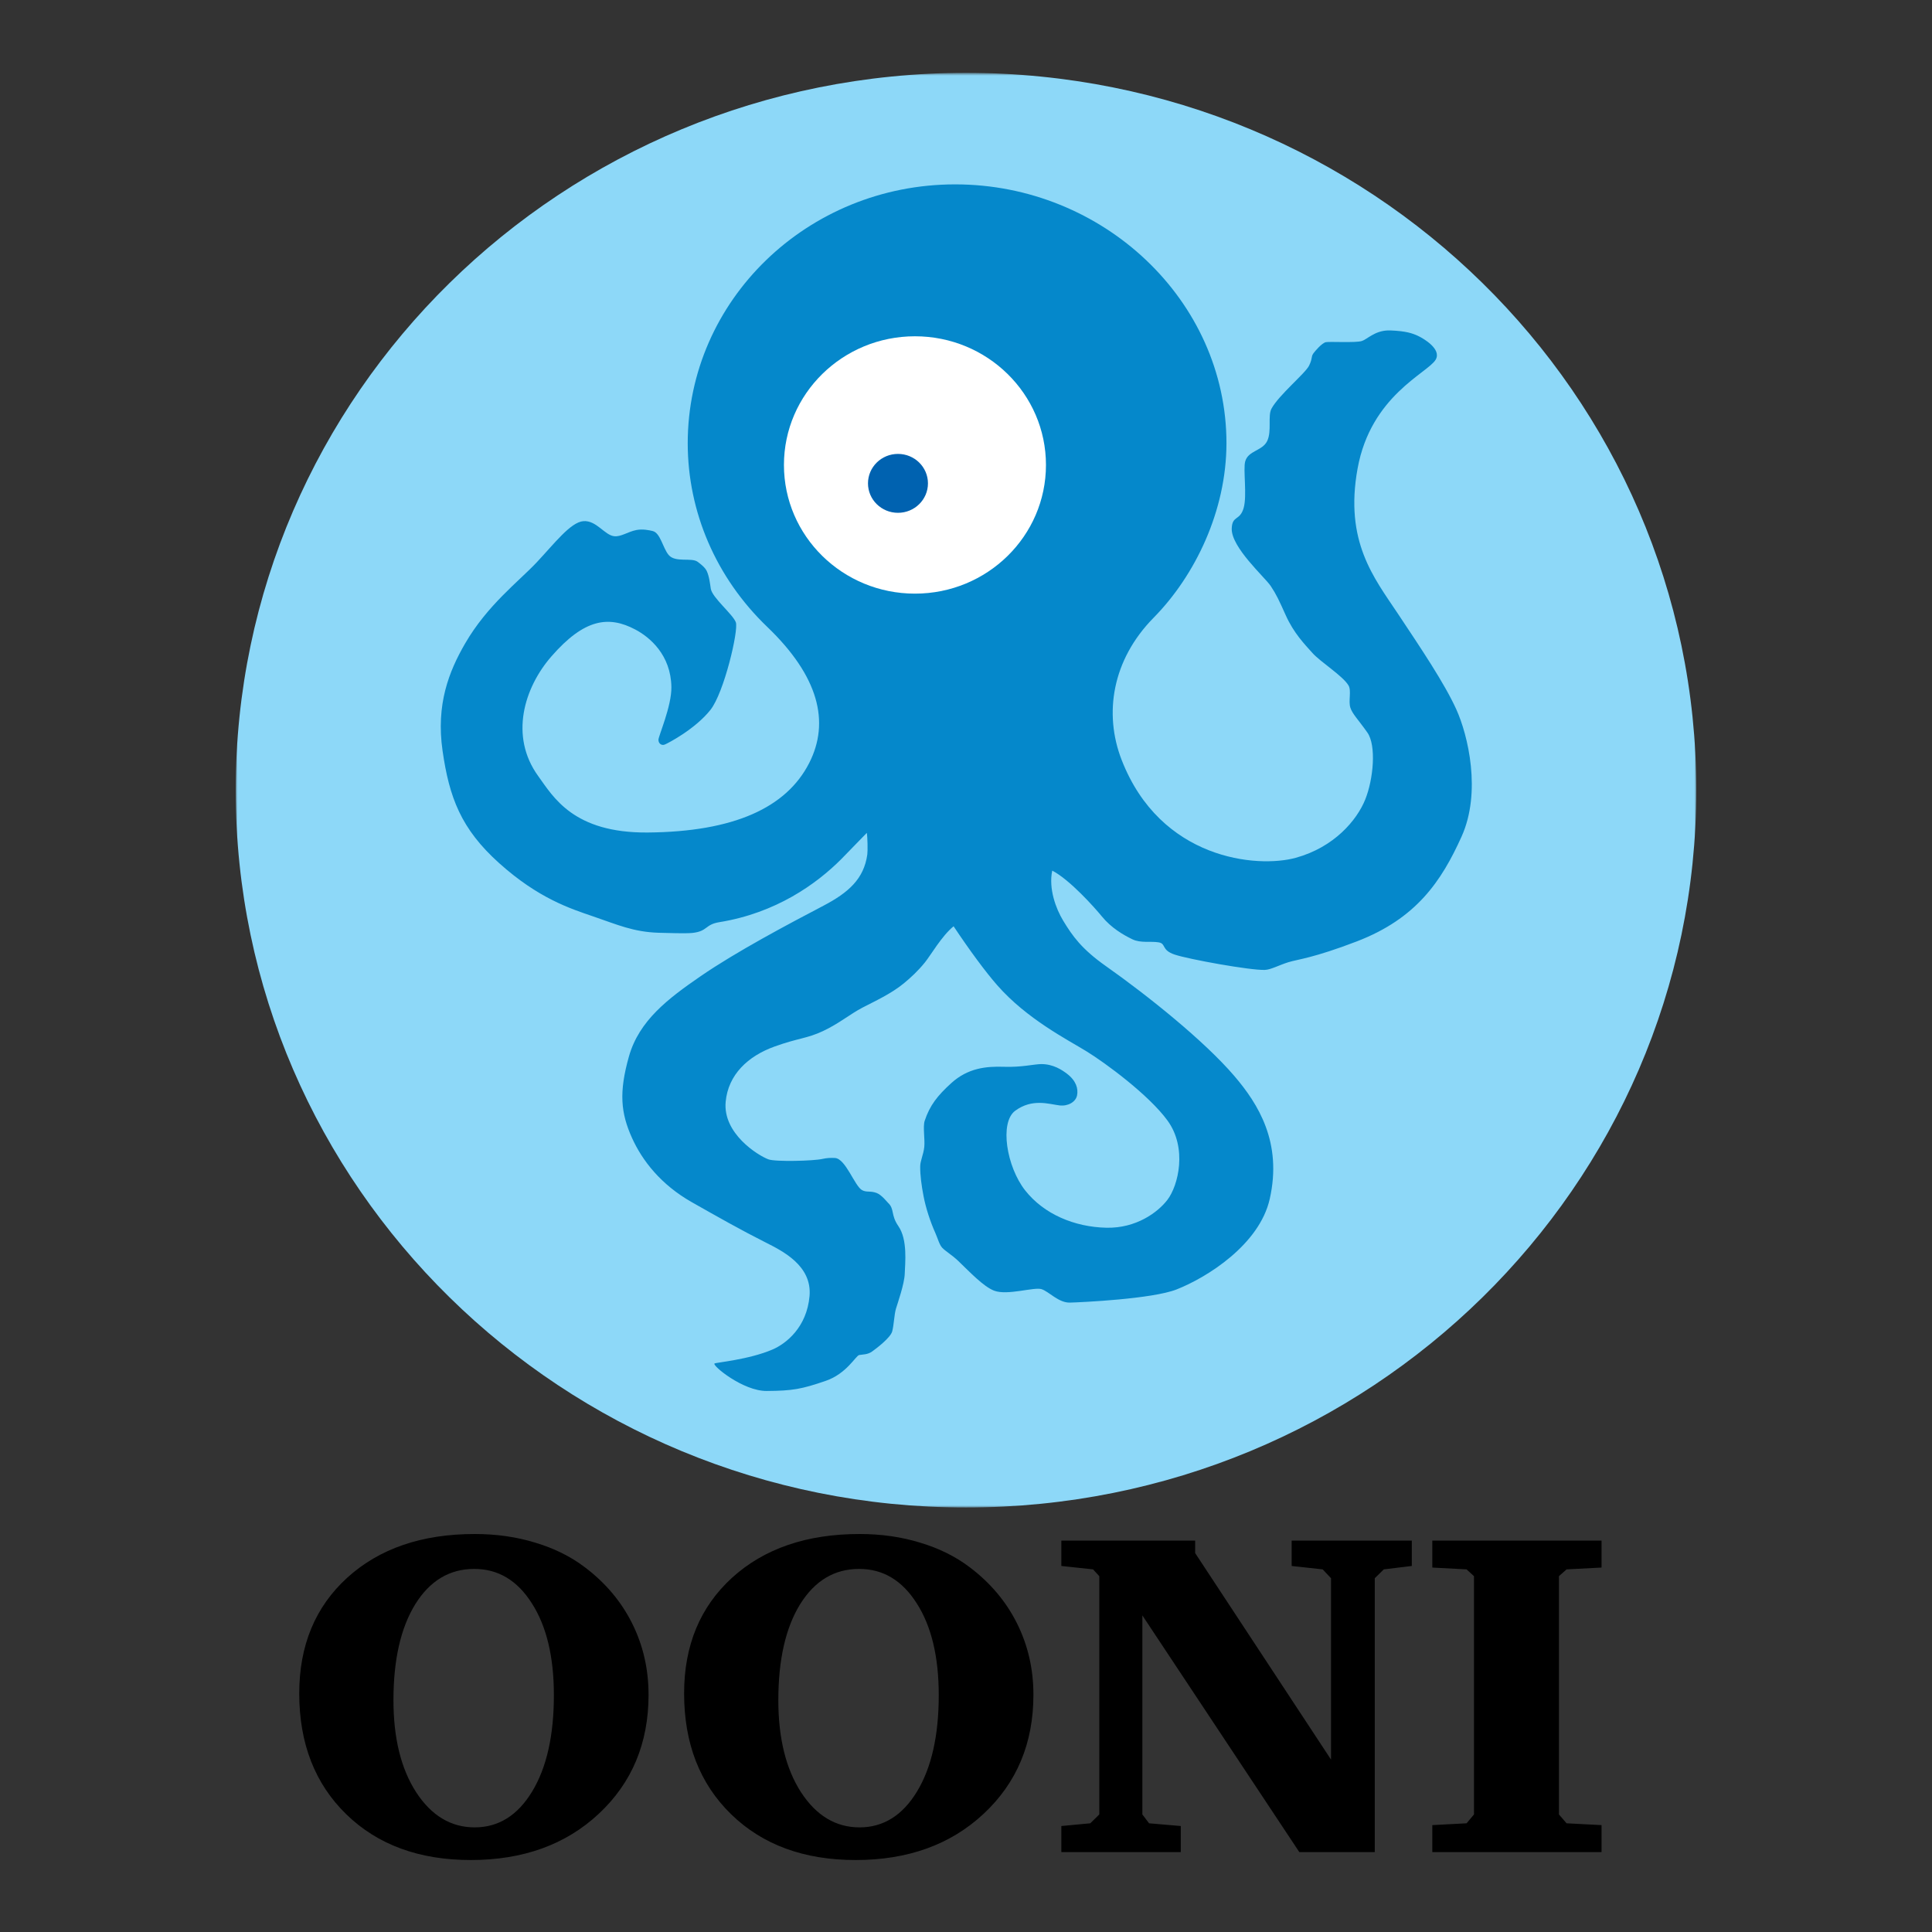 <?xml version="1.0" encoding="UTF-8"?>
<svg width="500px" height="500px" viewBox="0 0 500 500" version="1.1" xmlns="http://www.w3.org/2000/svg" xmlns:xlink="http://www.w3.org/1999/xlink">
    <rect x="0" y="0" width="500" height="500" fill="#333333" stroke="none"/>
    <!-- Generator: Sketch 46.2 (44496) - http://www.bohemiancoding.com/sketch -->
    <title>Wordmark</title>
    <desc>Created with Sketch.</desc>
    <defs>
        <polygon id="path-1" points="378 186.414 378 0.771 0 0.771 0 186.414 0 372.057 378 372.057"></polygon>
    </defs>
    <g id="Page-1" stroke="none" stroke-width="1" fill="none" fill-rule="evenodd">
        <g id="Wordmark">
            <g id="Logo-wordmark" transform="translate(61, 18)">
                <g id="OONI-Logo">
                    <g id="Group-3" transform="translate(0, 0.085)">
                        <mask id="mask-2" fill="white">
                            <use xlink:href="#path-1"></use>
                        </mask>
                        <g id="Clip-2"></g>
                        <path d="M189,0.77 C293.381,0.77 378,83.887 378,186.414 C378,288.941 293.381,372.057 189,372.057 C84.619,372.057 0,288.941 0,186.414 C0,83.887 84.619,0.77 189,0.77" id="Fill-1" fill="#8DD8F8" mask="url(#mask-2)"></path>
                    </g>
                    <path d="M137.574,144.251 C150.853,156.984 153.853,168.817 148.409,179.486 C142.518,191.029 128.939,197.269 106.62,197.452 C87.383,197.612 82.18,188.228 78.279,182.835 C70.797,172.494 74.671,159.951 81.689,151.895 C90.213,142.11 96.506,141.266 103.427,144.926 C107.141,146.891 112.63,151.469 112.755,159.813 C112.828,164.783 109.405,172.481 109.405,173.456 C109.405,174.431 110.213,175.04 111.08,174.674 C111.949,174.308 118.918,170.686 122.862,165.72 C126.391,161.278 130.178,145.134 129.436,143.063 C128.691,140.993 123.329,136.686 122.957,134.371 C122.736,132.995 122.571,131.237 121.912,129.795 C121.462,128.811 120.23,127.905 119.576,127.411 C117.963,126.191 113.747,127.715 112.01,125.582 C110.522,123.756 109.903,119.918 107.918,119.432 C107.017,119.209 105.283,118.853 103.698,119.17 C101.42,119.627 99.708,120.977 97.935,120.77 C95.459,120.486 93.346,116.629 89.997,116.874 C86.667,117.115 82.433,122.72 77.844,127.593 C73.255,132.466 65.11,138.62 59.366,148.545 C55.202,155.74 51.8,164.259 53.537,176.319 C55.274,188.378 58.298,196.506 68.171,205.37 C78.326,214.489 86.525,217.125 92.601,219.197 C98.68,221.267 102.894,223.199 109.468,223.4 C111.734,223.469 116.557,223.615 118.158,223.446 C122.208,223.019 121.384,221.269 125.157,220.658 C139.851,218.283 150.315,210.748 156.674,204.386 C158.292,202.767 162.537,198.316 163.329,197.547 C163.528,198.655 163.588,202.214 163.459,203.139 C162.579,209.475 158.553,213.022 152.102,216.401 C142.894,221.224 129.525,228.314 120.356,234.616 C111.876,240.449 104.397,246.117 101.766,255.42 C99.135,264.722 99.663,270.061 102.556,276.479 C105.196,282.332 110.01,288.581 118.077,293.146 C124.75,296.922 130.59,300.243 137.028,303.49 C141.458,305.725 149.207,309.511 148.506,317.436 C147.795,325.47 142.499,329.722 138.905,331.261 C132.73,333.906 124.27,334.597 123.907,334.879 C123.271,335.378 131.273,342.022 137.413,341.983 C144.119,341.943 146.497,341.499 152.715,339.358 C158.122,337.496 160.477,332.855 161.354,332.683 C162.231,332.51 163.514,332.612 164.686,331.777 C165.83,330.962 169.464,328.201 169.902,326.566 C170.341,324.928 170.43,322.173 170.868,320.709 C171.307,319.244 173.061,314.293 173.148,311.623 C173.236,308.952 173.94,302.837 171.503,299.326 C169.485,296.417 170.538,294.889 168.85,293.319 C168.57,293.057 167.153,291.214 165.856,290.736 C164.178,290.12 163.301,290.658 162.099,290.003 C160.178,288.954 157.884,281.885 155.111,281.688 C154.1,281.618 152.925,281.677 151.902,281.918 C149.623,282.459 139.644,282.713 137.852,282.035 C135.079,280.986 126.036,275.317 126.803,267.134 C127.464,260.103 132.562,255.319 139.473,252.834 C145.646,250.615 147.805,250.81 152.014,248.829 C156.164,246.876 159.075,244.394 162.231,242.759 C165.387,241.121 169.662,239.163 172.906,236.491 C174.756,234.969 176.61,233.243 178.362,231.078 C179.863,229.229 182.73,224.209 185.79,221.72 C189.976,228.007 194.068,233.543 197.088,236.985 C204.76,245.727 215.24,251.046 220.15,254.061 C225.06,257.074 236.327,265.37 241.154,272.001 C246.328,279.106 243.958,288.839 241.108,292.543 C238.642,295.751 233.042,299.909 225.325,299.736 C217.071,299.553 209.163,296.226 204.323,290.089 C199.5,283.972 197.621,272.49 201.736,269.46 C206.16,266.202 210.496,267.754 213.223,268.081 C215.359,268.337 217.389,267.219 217.74,265.496 C218.09,263.774 217.521,261.706 215.153,259.897 C213.896,258.938 211.585,257.347 208.396,257.386 C206.648,257.406 203.354,258.238 198.886,258.085 C194.142,257.924 189.47,258.421 185.179,262.318 C181.651,265.526 179.625,268.058 178.305,272.076 C177.803,273.603 178.411,276.889 178.201,278.844 C177.992,280.819 177.162,282.366 177.147,283.886 C177.122,286.145 177.498,288.912 178.022,291.611 C178.606,294.616 179.717,298.088 181.095,301.162 C181.658,302.421 182.112,304.145 182.836,304.908 C183.715,305.839 185.395,306.8 186.988,308.326 C190.003,311.215 193.499,314.944 196.255,316.016 C199.678,317.347 206.603,315.024 208.532,315.628 C210.46,316.229 212.938,319.197 215.918,319.112 C218.901,319.027 237.173,318.182 243.476,315.713 C251.352,312.626 264.937,304.123 267.608,292.288 C270.9,277.697 264.66,267.713 258.396,260.41 C250.662,251.393 236.153,239.746 225.206,232.03 C218.935,227.612 216.557,224.25 214.132,220.238 C212.29,217.19 210.337,212.04 211.316,207.316 C215.828,209.636 222.273,216.861 224.159,219.169 C226.587,222.137 229.683,223.944 232.078,225.098 C234.197,226.121 236.843,225.535 238.859,225.88 C240.876,226.223 239.432,227.846 243.027,229.053 C246.623,230.257 262.518,233.144 266.344,233.012 C267.907,232.959 270.001,231.769 272.473,231.007 C274.841,230.278 278.889,229.951 290.133,225.637 C305.552,219.72 312.03,210.072 317.241,198.535 C322.452,186.997 318.923,172.264 315.884,165.57 C312.845,158.876 306.88,149.991 300.742,140.774 C294.603,131.556 286.911,122.148 290.341,103.259 C293.771,84.369 308.451,78.576 310.537,75.104 C312.206,72.325 307.239,69.514 306.001,68.935 C304.499,68.235 302.866,67.689 298.92,67.519 C298.674,67.507 298.434,67.506 298.203,67.515 C294.726,67.637 292.873,69.782 291.441,70.253 C289.887,70.764 283.078,70.359 282.134,70.552 C281.103,70.764 279.294,72.904 278.906,73.45 C278.23,74.41 278.751,74.649 277.787,76.632 C276.822,78.613 269.942,84.249 268.058,87.763 C267.048,89.645 268.181,93.538 266.952,96.123 C265.725,98.707 262.042,98.581 261.258,101.413 C260.681,103.498 261.783,110.194 260.855,113.462 C259.893,116.848 257.897,115.322 257.772,118.775 C257.597,123.641 266.355,131.399 267.846,133.637 C269.337,135.878 269.936,137.196 271.779,141.29 C273.835,145.856 276.604,148.702 278.687,151.023 C280.772,153.344 286.506,156.899 287.988,159.386 C288.81,160.769 287.914,163.411 288.472,165.143 C288.997,166.78 290.503,168.214 292.87,171.574 C295.238,174.932 294.444,183.674 292.303,188.957 C290.161,194.243 284.327,201.245 274.346,203.996 C264.365,206.748 239.303,204.496 229.267,178.632 C224.652,166.736 226.771,152.818 237.555,141.869 C248.337,130.92 256.381,114.173 256.408,96.728 C256.408,59.718 224.427,29.716 186.2,29.716 C147.973,29.716 116.982,59.718 116.982,96.728 C116.998,114.488 124.295,131.517 137.574,144.251 Z" id="Fill-4" fill="#0588CB"></path>
                    <path d="M175.789,69.03 C194.513,69.03 209.694,83.939 209.694,102.332 C209.694,120.724 194.513,135.633 175.789,135.633 C157.065,135.633 141.884,120.724 141.884,102.332 C141.884,83.939 157.065,69.03 175.789,69.03" id="Fill-6" fill="#FFFFFF"></path>
                    <path d="M171.394,99.471 C175.681,99.471 179.154,102.884 179.154,107.094 C179.154,111.304 175.681,114.716 171.394,114.716 C167.108,114.716 163.634,111.304 163.634,107.094 C163.634,102.884 167.108,99.471 171.394,99.471" id="Fill-8" fill="#0062B0"></path>
                </g>
                <g id="Wordmark" transform="translate(16, 379)" fill="#000000">
                    <path d="M0.444,41.248 C0.444,28.847 4.577,18.874 12.845,11.324 C21.152,3.774 32.155,0 45.855,0 C51.446,0 56.658,0.742 61.491,2.229 C66.363,3.676 70.637,5.789 74.311,8.566 C79.663,12.595 83.756,17.445 86.593,23.118 C89.428,28.79 90.845,34.95 90.845,41.599 C90.845,54.116 86.551,64.386 77.964,72.403 C69.419,80.384 58.375,84.373 44.837,84.373 C31.456,84.373 20.714,80.423 12.605,72.522 C4.498,64.621 0.444,54.196 0.444,41.248 L0.444,41.248 Z M45.734,9.035 C39.344,9.035 34.252,12.086 30.459,18.189 C26.704,24.291 24.826,32.564 24.826,43.007 C24.826,52.827 26.783,60.767 30.699,66.829 C34.652,72.892 39.705,75.924 45.855,75.924 C52.005,75.924 56.958,72.835 60.711,66.654 C64.466,60.473 66.344,52.161 66.344,41.718 C66.344,31.781 64.446,23.861 60.653,17.954 C56.898,12.008 51.926,9.035 45.734,9.035 L45.734,9.035 Z M100.047,41.248 C100.047,28.847 104.182,18.874 112.448,11.324 C120.755,3.774 131.76,0 145.458,0 C151.049,0 156.261,0.742 161.094,2.229 C165.966,3.676 170.24,5.789 173.914,8.566 C179.266,12.595 183.361,17.445 186.196,23.118 C189.031,28.79 190.45,34.95 190.45,41.599 C190.45,54.116 186.156,64.386 177.569,72.403 C169.022,80.384 157.98,84.373 144.44,84.373 C131.061,84.373 120.317,80.423 112.21,72.522 C104.101,64.621 100.047,54.196 100.047,41.248 L100.047,41.248 Z M145.339,9.035 C138.949,9.035 133.857,12.086 130.062,18.189 C126.307,24.291 124.431,32.564 124.431,43.007 C124.431,52.827 126.388,60.767 130.302,66.829 C134.255,72.892 139.308,75.924 145.458,75.924 C151.608,75.924 156.561,72.835 160.316,66.654 C164.069,60.473 165.947,52.161 165.947,41.718 C165.947,31.781 164.051,23.861 160.256,17.954 C156.501,12.008 151.529,9.035 145.339,9.035 L145.339,9.035 Z M197.675,82.319 L197.675,75.573 L205.162,74.868 L207.499,72.579 L207.499,10.913 L205.882,9.152 L197.675,8.273 L197.675,1.7 L232.302,1.7 L232.302,4.928 L267.467,58.38 L267.467,11.44 L265.31,9.152 L257.282,8.273 L257.282,1.7 L288.375,1.7 L288.375,8.273 L281.126,9.152 L278.789,11.44 L278.789,82.319 L259.26,82.319 L218.643,21.064 L218.643,72.579 L220.379,74.868 L228.586,75.573 L228.586,82.319 L197.675,82.319 Z M293.683,82.319 L293.683,75.338 L302.55,74.868 L304.467,72.579 L304.467,10.913 L302.55,9.152 L293.683,8.684 L293.683,1.7 L337.477,1.7 L337.477,8.684 L328.429,9.152 L326.453,10.913 L326.453,72.579 L328.429,74.868 L337.477,75.338 L337.477,82.319 L293.683,82.319 Z" id="Fill-10"></path>
                </g>
            </g>
        </g>
    </g>
</svg>